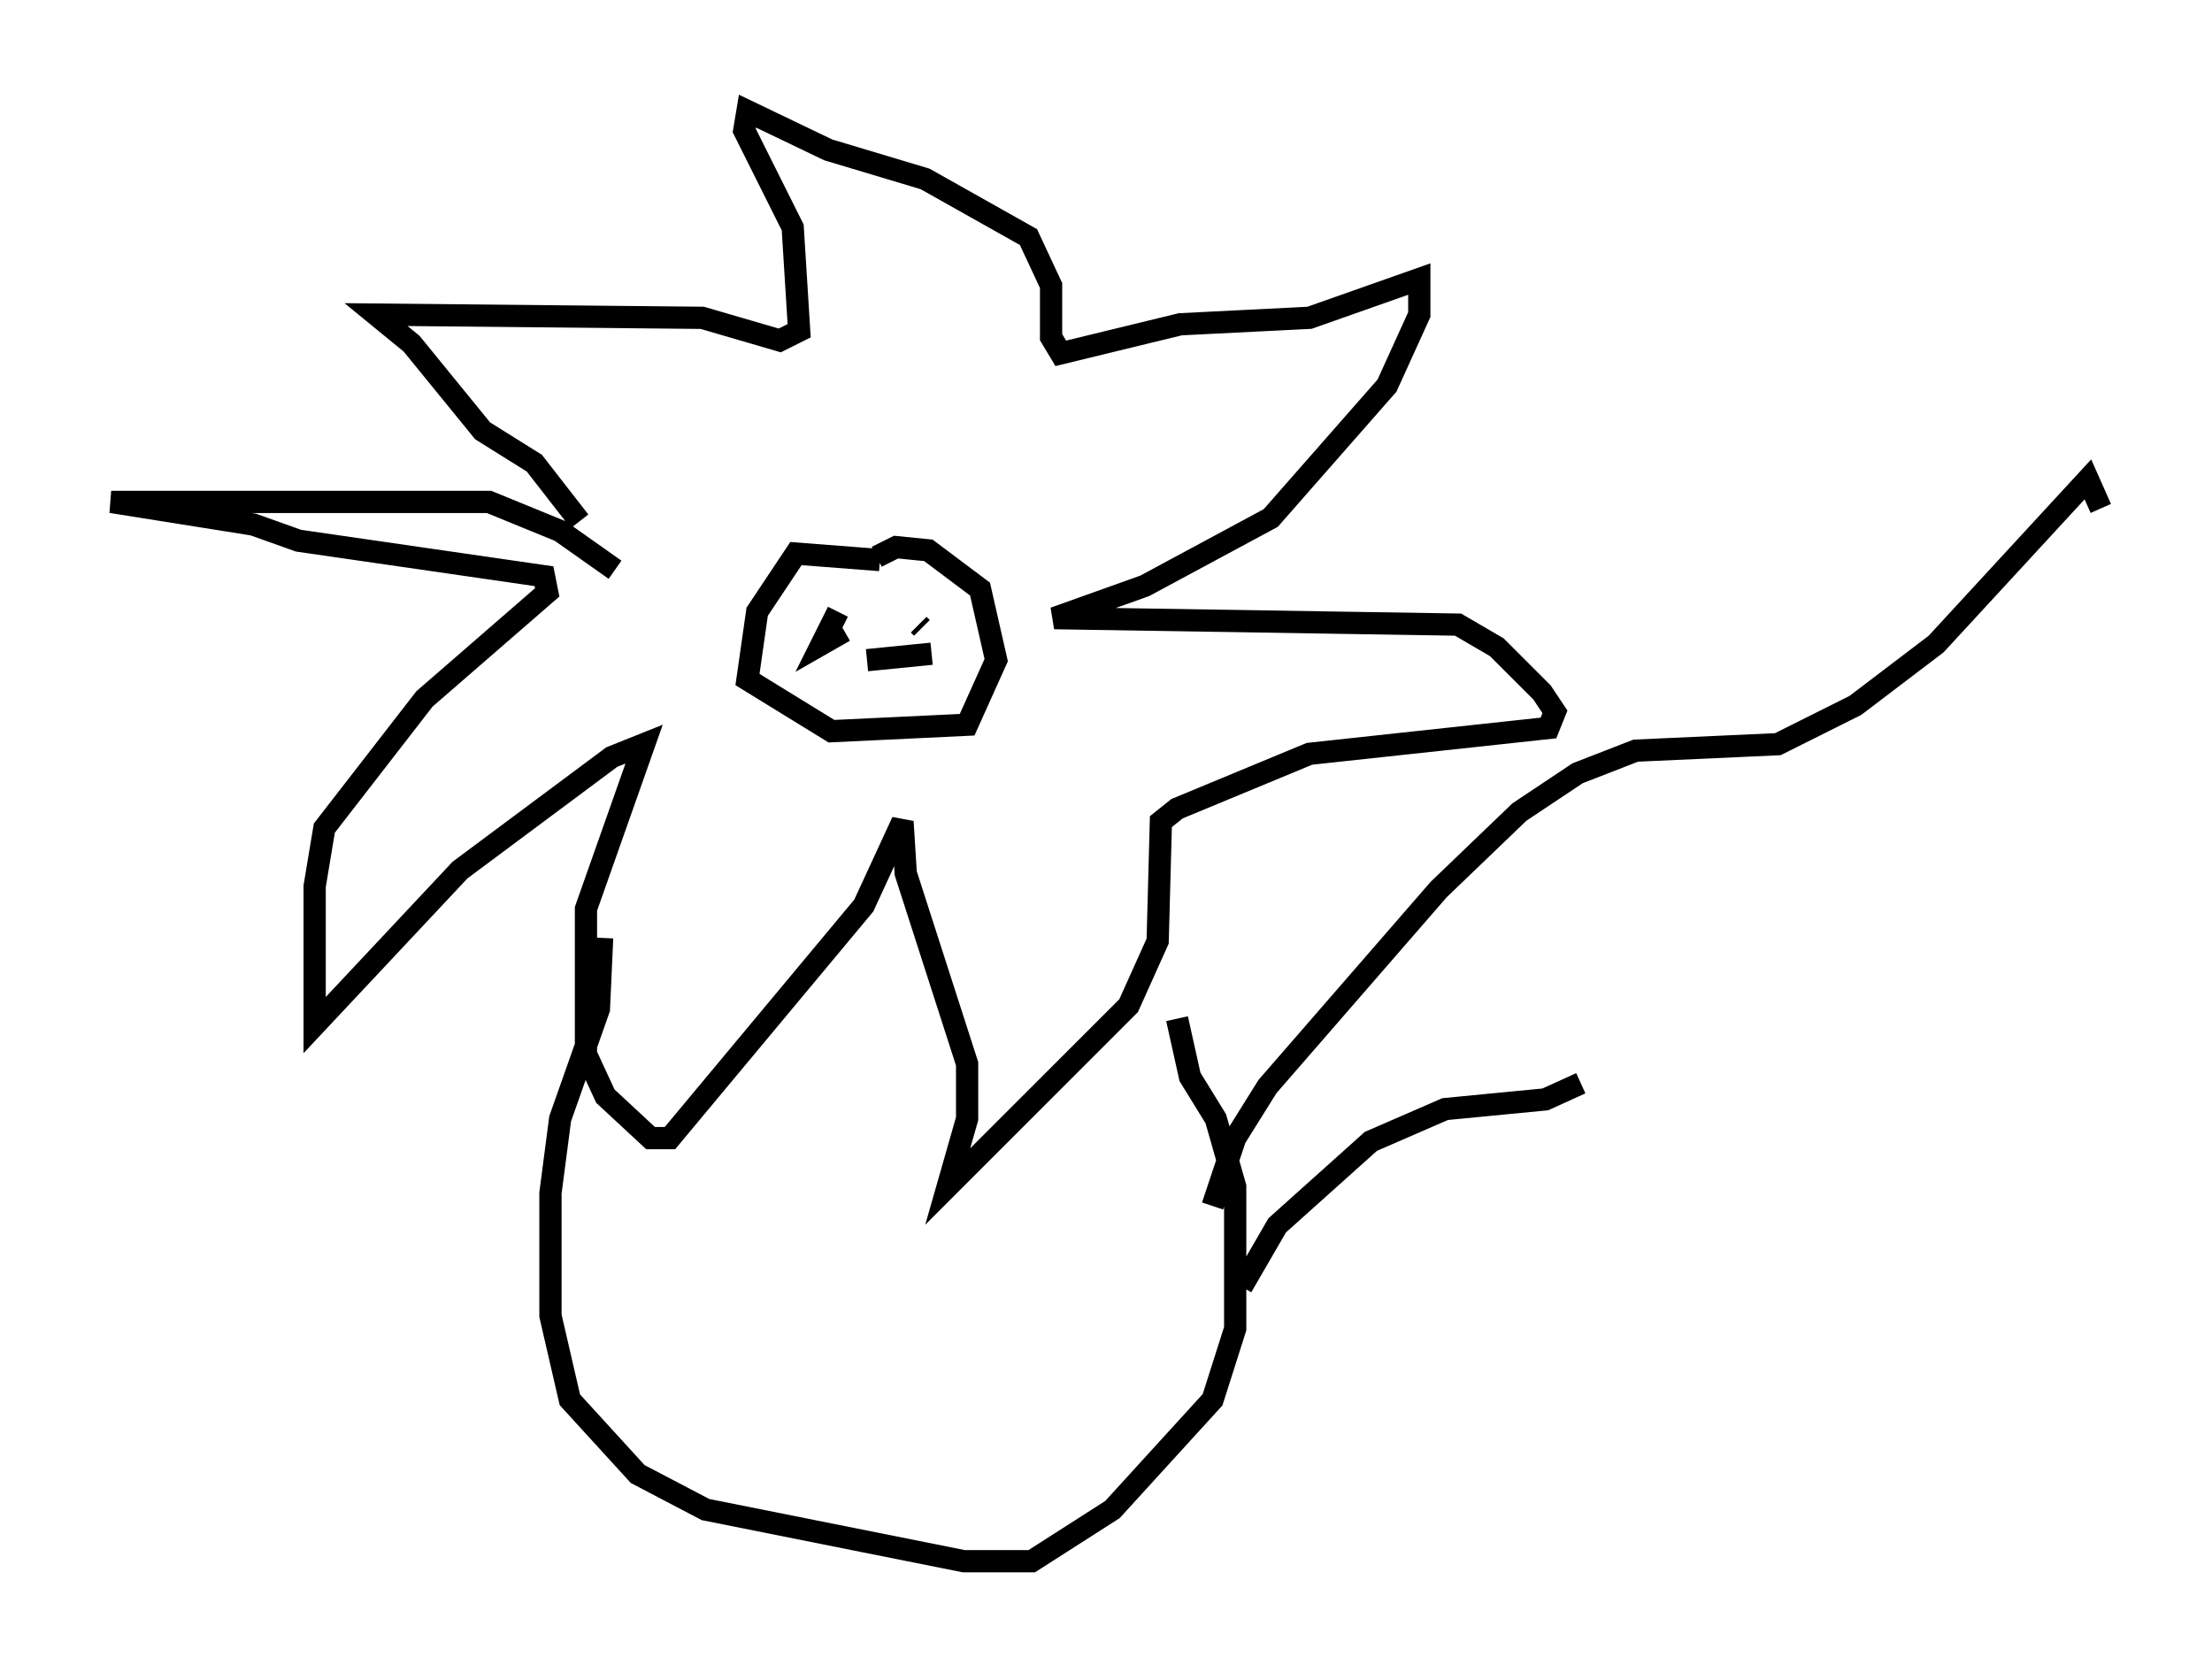 <?xml version="1.0" encoding="utf-8" ?>
<svg baseProfile="full" height="75.218" version="1.1" width="99.475" xmlns="http://www.w3.org/2000/svg" xmlns:ev="http://www.w3.org/2001/xml-events" xmlns:xlink="http://www.w3.org/1999/xlink"><defs /><rect fill="white" height="75.218" width="99.475" x="0" y="0" /><path d="M28.385, 25.626 m-0.726, 0.0 l-2.469, -1.743 -3.196, -1.307 l-16.994, 0.0 6.391, 1.017 l2.034, 0.726 11.039, 1.598 l0.145, 0.726 -5.52, 4.793 l-4.503, 5.81 -0.436, 2.615 l0.0, 6.246 6.536, -6.972 l6.827, -5.084 1.453, -0.581 l-2.615, 7.408 0.0, 6.536 l0.872, 1.888 2.034, 1.888 l0.872, 0.0 8.715, -10.458 l1.743, -3.777 0.145, 2.324 l2.76, 8.57 0.0, 2.469 l-0.872, 3.05 8.134, -8.134 l1.307, -2.905 0.145, -5.374 l0.726, -0.581 5.955, -2.469 l10.749, -1.162 0.291, -0.726 l-0.581, -0.872 -2.034, -2.034 l-1.743, -1.017 -18.156, -0.291 l4.067, -1.453 5.665, -3.05 l5.229, -5.955 1.453, -3.196 l0.0, -1.598 -4.939, 1.743 l-5.81, 0.291 -5.374, 1.307 l-0.436, -0.726 0.0, -2.324 l-1.017, -2.179 -4.648, -2.615 l-4.358, -1.307 -3.631, -1.743 l-0.145, 0.872 2.179, 4.358 l0.291, 4.648 -0.872, 0.436 l-3.486, -1.017 -14.67, -0.145 l1.598, 1.307 3.196, 3.922 l2.324, 1.453 2.034, 2.615 m13.508, 1.743 l-3.777, -0.291 -1.743, 2.615 l-0.436, 3.05 3.777, 2.324 l6.101, -0.291 1.307, -2.905 l-0.726, -3.196 -2.324, -1.743 l-1.453, -0.145 -0.872, 0.436 m-2.179, 2.034 l0.0, 0.0 m0.436, 0.436 l-0.726, 1.453 1.017, -0.581 m3.486, -0.145 l-0.145, -0.145 m-2.324, 1.598 l2.905, -0.291 m-14.816, 12.782 l-0.145, 3.196 -1.743, 4.939 l-0.436, 3.341 0.0, 5.52 l0.872, 3.777 3.05, 3.341 l3.05, 1.598 11.62, 2.324 l3.05, 0.0 3.631, -2.324 l4.503, -4.939 1.017, -3.196 l0.0, -6.391 -0.872, -3.05 l-1.162, -1.888 -0.581, -2.615 m1.598, 8.425 l1.017, -3.05 1.453, -2.324 l7.698, -8.86 3.631, -3.486 l2.615, -1.743 2.615, -1.017 l6.391, -0.291 3.486, -1.743 l3.631, -2.76 6.827, -7.408 l0.581, 1.307 m-38.637, 35.006 l1.598, -2.76 4.212, -3.777 l3.341, -1.453 4.503, -0.436 l1.598, -0.726 " fill="none" stroke="black" stroke-width="1" /></svg>